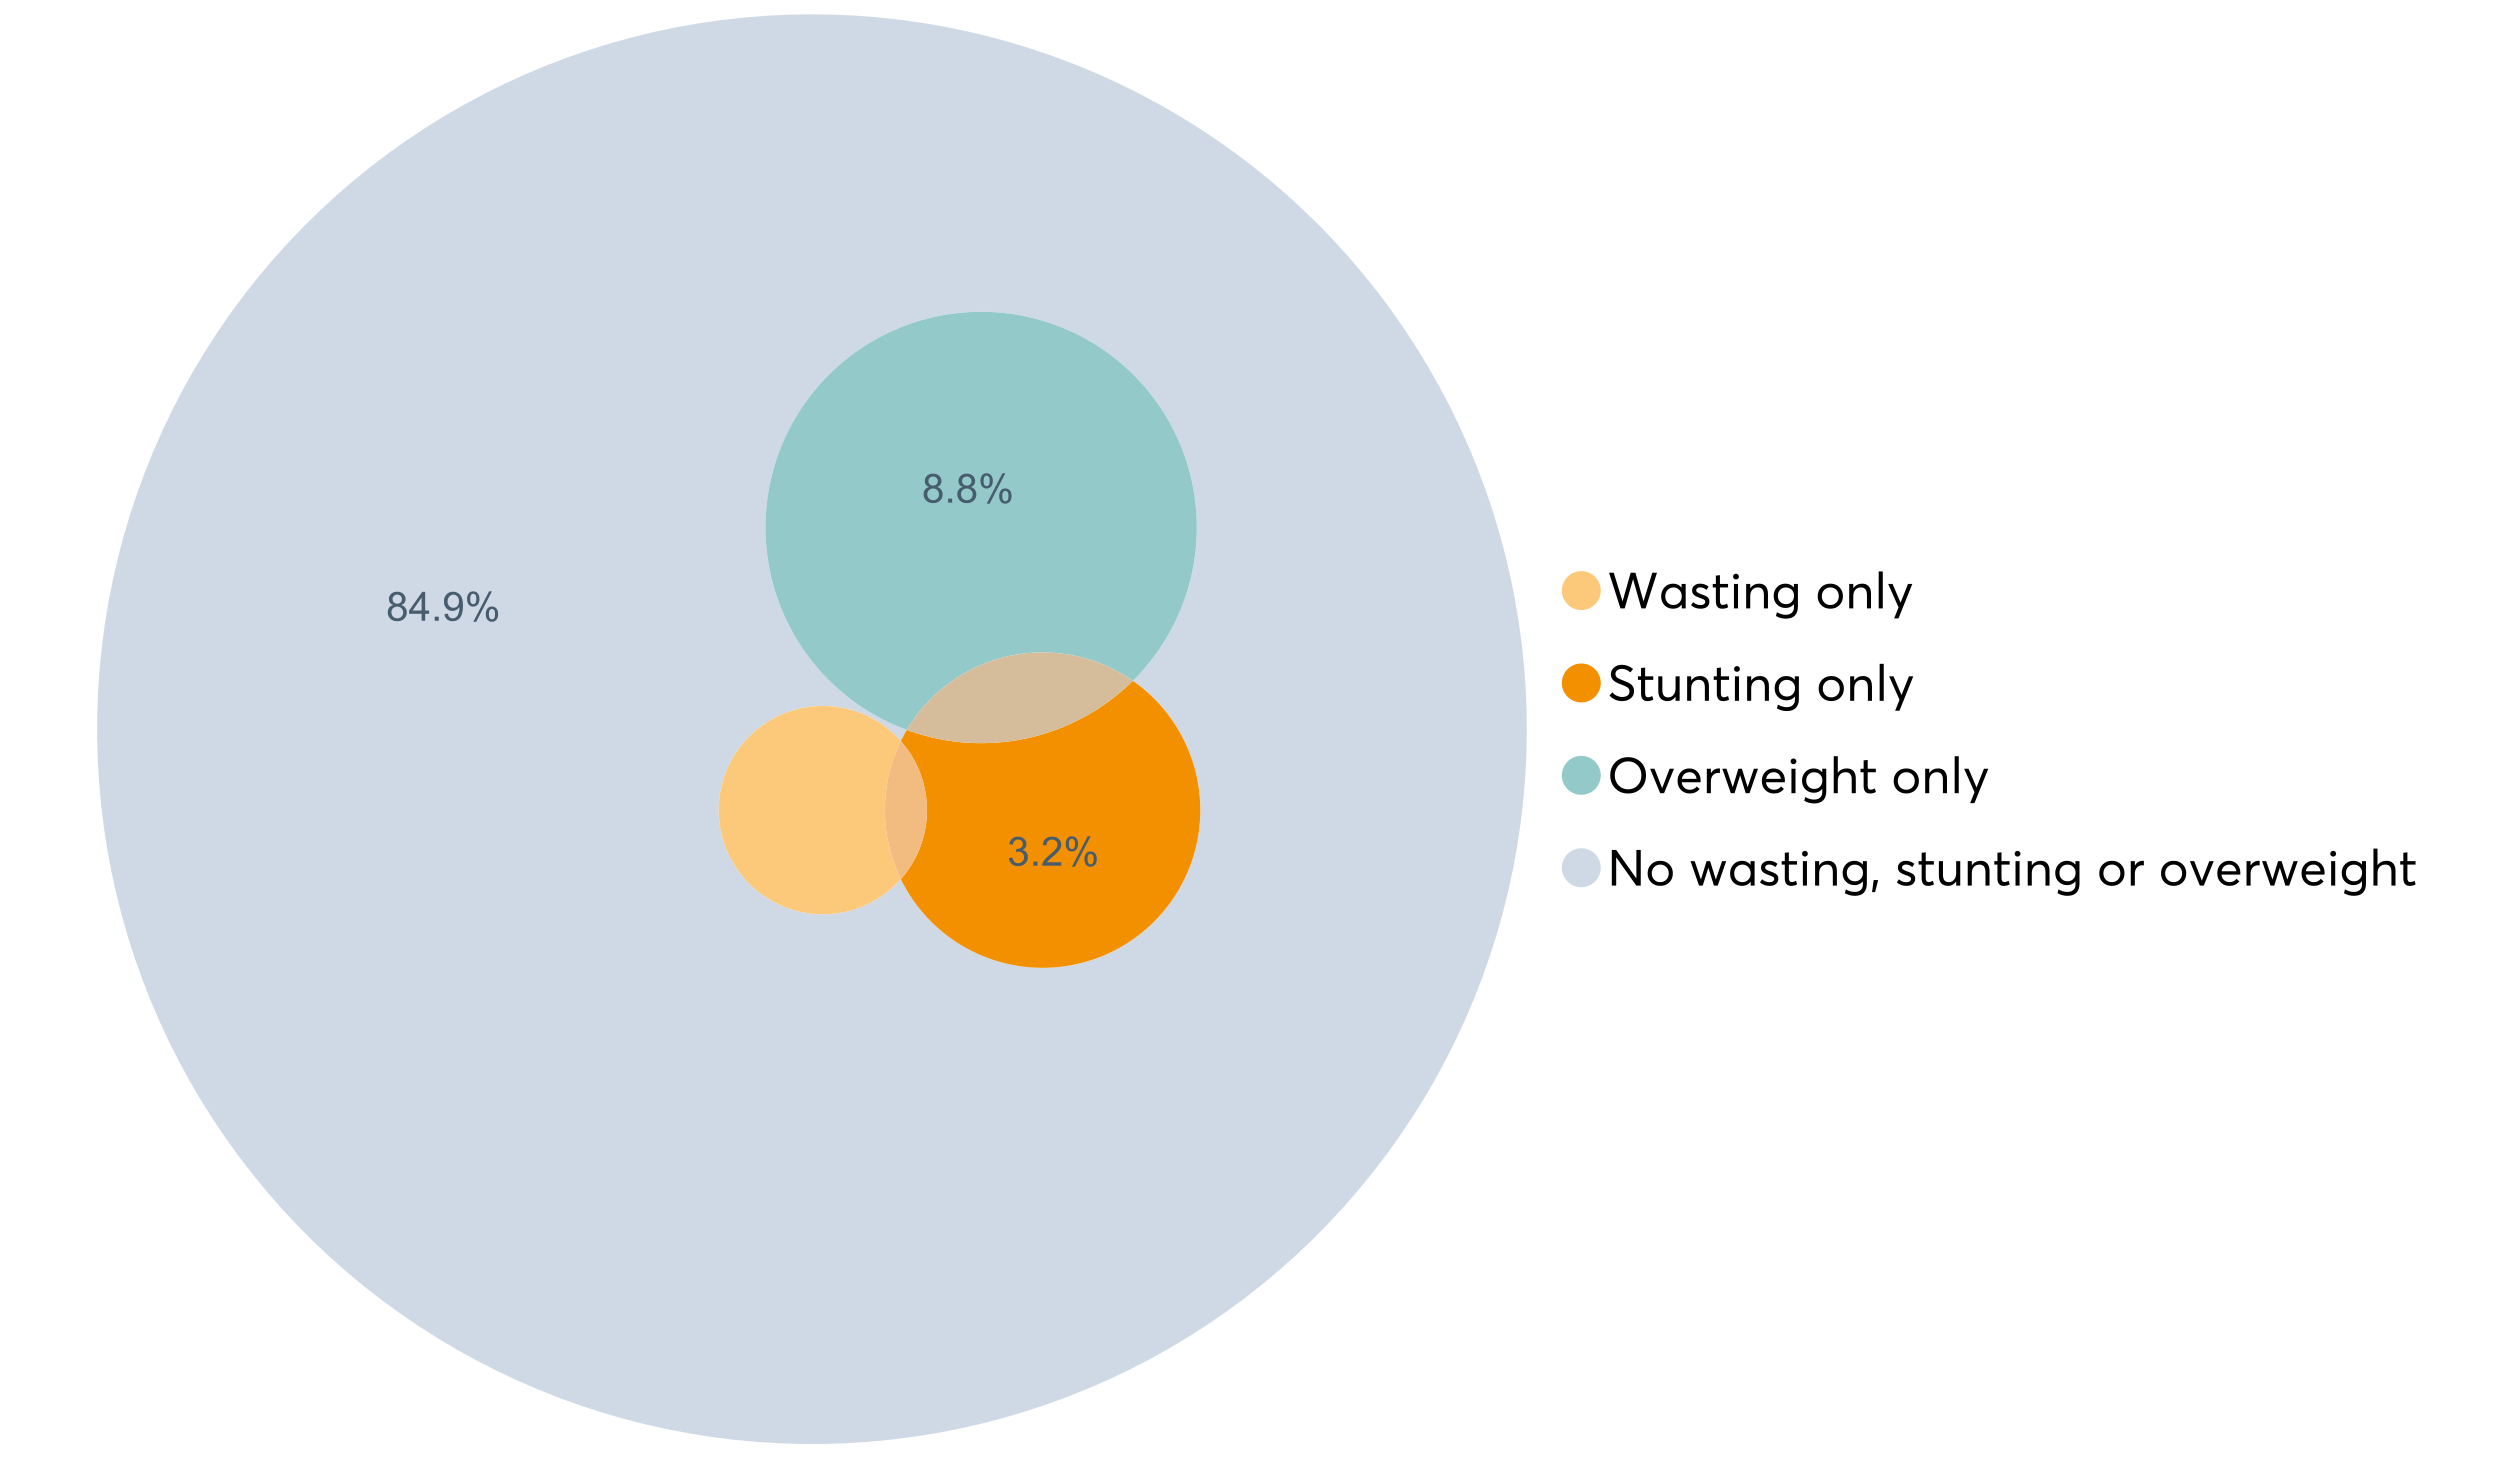 <?xml version="1.0" encoding="UTF-8"?>
<svg xmlns="http://www.w3.org/2000/svg" xmlns:xlink="http://www.w3.org/1999/xlink" width="1234.286pt" height="720pt" viewBox="0 0 1234.286 720" version="1.1">
<defs>
<g>
<symbol overflow="visible" id="glyph0-0">
<path style="stroke:none;" d="M 22.227 -17.613 L 24.531 -17.613 L 18.902 0 L 16.816 0 L 12.75 -14.438 L 12.727 -14.438 L 8.582 0 L 6.5 0 L 0.867 -17.613 L 3.176 -17.613 L 7.516 -3.547 L 7.566 -3.547 L 11.535 -17.613 L 13.891 -17.613 L 17.859 -3.496 L 17.887 -3.496 Z M 22.227 -17.613 "/>
</symbol>
<symbol overflow="visible" id="glyph0-1">
<path style="stroke:none;" d="M 11.285 -12.082 L 13.297 -12.082 L 13.297 0 L 11.359 0 L 11.359 -1.91 L 11.336 -1.91 C 10.309 -0.539 8.902 0.145 7.121 0.148 C 5.41 0.145 3.996 -0.414 2.875 -1.539 C 1.75 -2.66 1.188 -4.133 1.191 -5.953 C 1.188 -7.738 1.746 -9.23 2.863 -10.43 C 3.977 -11.629 5.387 -12.227 7.094 -12.23 C 8.812 -12.227 10.203 -11.574 11.262 -10.27 L 11.285 -10.27 Z M 7.293 -1.688 C 8.414 -1.688 9.371 -2.086 10.168 -2.891 C 10.957 -3.688 11.355 -4.711 11.359 -5.953 C 11.355 -7.191 10.973 -8.234 10.207 -9.09 C 9.438 -9.938 8.473 -10.363 7.316 -10.367 C 6.156 -10.363 5.184 -9.957 4.402 -9.141 C 3.613 -8.32 3.223 -7.258 3.227 -5.953 C 3.223 -4.711 3.598 -3.688 4.352 -2.891 C 5.102 -2.086 6.082 -1.688 7.293 -1.688 Z M 7.293 -1.688 "/>
</symbol>
<symbol overflow="visible" id="glyph0-2">
<path style="stroke:none;" d="M 5.605 0.148 C 3.734 0.145 2.156 -0.43 0.867 -1.586 L 1.91 -3.102 C 2.949 -2.137 4.18 -1.656 5.605 -1.66 C 6.297 -1.656 6.852 -1.816 7.266 -2.133 C 7.68 -2.445 7.887 -2.824 7.887 -3.273 C 7.887 -3.734 7.684 -4.086 7.277 -4.328 C 6.871 -4.566 6.164 -4.859 5.16 -5.211 C 5.09 -5.223 5.039 -5.238 5.012 -5.258 C 3.832 -5.668 2.938 -6.141 2.32 -6.672 C 1.699 -7.199 1.387 -7.969 1.391 -8.98 C 1.387 -9.902 1.762 -10.676 2.516 -11.297 C 3.266 -11.918 4.223 -12.227 5.383 -12.23 C 6.918 -12.227 8.297 -11.73 9.523 -10.742 L 8.484 -9.152 C 7.523 -9.98 6.457 -10.395 5.285 -10.395 C 4.801 -10.395 4.367 -10.262 3.992 -9.996 C 3.609 -9.73 3.422 -9.391 3.422 -8.98 C 3.422 -8.547 3.605 -8.199 3.98 -7.938 C 4.348 -7.668 4.926 -7.387 5.707 -7.094 C 5.836 -7.043 6.078 -6.953 6.434 -6.82 C 6.789 -6.688 7.023 -6.594 7.141 -6.547 C 7.254 -6.492 7.453 -6.406 7.738 -6.285 C 8.016 -6.16 8.207 -6.07 8.309 -6.016 C 8.406 -5.957 8.559 -5.863 8.766 -5.73 C 8.973 -5.598 9.113 -5.48 9.188 -5.383 C 9.262 -5.281 9.359 -5.148 9.488 -4.984 C 9.609 -4.816 9.699 -4.656 9.75 -4.5 C 9.797 -4.344 9.836 -4.16 9.871 -3.953 C 9.902 -3.746 9.918 -3.527 9.922 -3.301 C 9.918 -2.305 9.547 -1.484 8.805 -0.832 C 8.059 -0.18 6.992 0.145 5.605 0.148 Z M 5.605 0.148 "/>
</symbol>
<symbol overflow="visible" id="glyph0-3">
<path style="stroke:none;" d="M 5.332 0.148 C 3.23 0.145 2.18 -1.102 2.184 -3.598 L 2.184 -10.344 L 0.645 -10.344 L 0.645 -12.082 L 2.184 -12.082 L 2.184 -16.199 L 4.191 -16.422 L 4.191 -12.082 L 8.211 -12.082 L 8.211 -10.344 L 4.191 -10.344 L 4.191 -3.895 C 4.188 -3.148 4.301 -2.602 4.527 -2.258 C 4.75 -1.906 5.133 -1.734 5.68 -1.738 C 6.305 -1.734 6.984 -1.941 7.715 -2.355 L 8.262 -0.594 C 7.367 -0.098 6.391 0.145 5.332 0.148 Z M 5.332 0.148 "/>
</symbol>
<symbol overflow="visible" id="glyph0-4">
<path style="stroke:none;" d="M 3.102 -14.312 C 2.684 -14.309 2.34 -14.445 2.07 -14.723 C 1.793 -14.992 1.656 -15.328 1.66 -15.727 C 1.656 -16.121 1.793 -16.453 2.07 -16.73 C 2.34 -17 2.684 -17.137 3.102 -17.141 C 3.492 -17.137 3.832 -16.996 4.117 -16.719 C 4.395 -16.434 4.535 -16.105 4.539 -15.727 C 4.535 -15.328 4.395 -14.992 4.117 -14.723 C 3.832 -14.445 3.492 -14.309 3.102 -14.312 Z M 2.082 0 L 2.082 -12.082 L 4.094 -12.082 L 4.094 0 Z M 2.082 0 "/>
</symbol>
<symbol overflow="visible" id="glyph0-5">
<path style="stroke:none;" d="M 8.336 -12.23 C 9.672 -12.227 10.73 -11.801 11.508 -10.953 C 12.285 -10.098 12.672 -8.836 12.676 -7.168 L 12.676 0 L 10.668 0 L 10.668 -6.598 C 10.664 -9.109 9.68 -10.363 7.715 -10.367 C 6.555 -10.363 5.633 -9.98 4.945 -9.215 C 4.258 -8.445 3.914 -7.383 3.918 -6.027 L 3.918 0 L 1.91 0 L 1.91 -12.082 L 3.918 -12.082 L 3.918 -9.973 L 3.945 -9.973 C 5 -11.477 6.465 -12.227 8.336 -12.23 Z M 8.336 -12.23 "/>
</symbol>
<symbol overflow="visible" id="glyph0-6">
<path style="stroke:none;" d="M 11.09 -12.082 L 13.074 -12.082 L 13.074 -0.918 C 13.07 0.934 12.586 2.391 11.621 3.457 C 10.652 4.523 9.16 5.055 7.145 5.059 C 5.32 5.055 3.684 4.617 2.234 3.746 L 2.703 1.887 C 4.203 2.727 5.652 3.145 7.043 3.148 C 8.348 3.145 9.352 2.812 10.059 2.145 C 10.758 1.473 11.109 0.625 11.113 -0.398 L 11.113 -2.082 L 11.062 -2.082 C 10.055 -0.84 8.688 -0.223 6.969 -0.223 C 5.312 -0.223 3.926 -0.773 2.801 -1.883 C 1.676 -2.988 1.113 -4.43 1.117 -6.203 C 1.113 -7.918 1.664 -9.352 2.766 -10.504 C 3.863 -11.652 5.23 -12.227 6.871 -12.23 C 8.57 -12.227 9.961 -11.617 11.039 -10.395 L 11.09 -10.395 Z M 7.121 -2.109 C 8.324 -2.109 9.301 -2.5 10.047 -3.285 C 10.789 -4.07 11.16 -5.074 11.164 -6.301 C 11.16 -7.488 10.777 -8.461 10.008 -9.215 C 9.238 -9.965 8.273 -10.34 7.121 -10.344 C 5.973 -10.34 5.031 -9.957 4.289 -9.188 C 3.547 -8.418 3.176 -7.445 3.176 -6.277 C 3.176 -5.016 3.555 -4.008 4.316 -3.25 C 5.074 -2.488 6.008 -2.109 7.121 -2.109 Z M 7.121 -2.109 "/>
</symbol>
<symbol overflow="visible" id="glyph0-7">
<path style="stroke:none;" d=""/>
</symbol>
<symbol overflow="visible" id="glyph0-8">
<path style="stroke:none;" d="M 7.418 0.148 C 5.562 0.145 4.055 -0.438 2.898 -1.613 C 1.738 -2.785 1.16 -4.258 1.164 -6.027 C 1.16 -7.797 1.738 -9.273 2.898 -10.457 C 4.055 -11.637 5.562 -12.227 7.418 -12.23 C 9.203 -12.227 10.68 -11.648 11.855 -10.492 C 13.027 -9.332 13.617 -7.844 13.617 -6.027 C 13.617 -4.207 13.027 -2.723 11.855 -1.574 C 10.68 -0.426 9.203 0.145 7.418 0.148 Z M 7.418 -1.688 C 8.59 -1.688 9.578 -2.094 10.383 -2.914 C 11.184 -3.727 11.582 -4.766 11.586 -6.027 C 11.582 -7.297 11.188 -8.34 10.395 -9.152 C 9.598 -9.961 8.605 -10.363 7.418 -10.367 C 6.176 -10.363 5.16 -9.945 4.375 -9.113 C 3.59 -8.277 3.199 -7.25 3.199 -6.027 C 3.199 -4.801 3.59 -3.77 4.375 -2.938 C 5.16 -2.102 6.176 -1.688 7.418 -1.688 Z M 7.418 -1.688 "/>
</symbol>
<symbol overflow="visible" id="glyph0-9">
<path style="stroke:none;" d="M 2.082 0 L 2.082 -18.258 L 4.094 -18.258 L 4.094 0 Z M 2.082 0 "/>
</symbol>
<symbol overflow="visible" id="glyph0-10">
<path style="stroke:none;" d="M 10.344 -12.082 L 12.477 -12.082 L 5.656 4.91 L 3.523 4.91 L 5.68 -0.496 L 0.57 -12.082 L 2.73 -12.082 L 6.648 -2.879 L 6.699 -2.879 Z M 10.344 -12.082 "/>
</symbol>
<symbol overflow="visible" id="glyph0-11">
<path style="stroke:none;" d="M 7.344 0.148 C 4.875 0.145 2.793 -0.762 1.09 -2.578 L 2.48 -4.219 C 3.09 -3.453 3.836 -2.871 4.711 -2.48 C 5.586 -2.082 6.469 -1.887 7.367 -1.887 C 8.453 -1.887 9.328 -2.125 9.984 -2.605 C 10.637 -3.082 10.961 -3.742 10.965 -4.59 C 10.961 -5.051 10.883 -5.449 10.727 -5.781 C 10.566 -6.109 10.297 -6.402 9.922 -6.66 C 9.539 -6.914 9.172 -7.121 8.816 -7.277 C 8.461 -7.434 7.953 -7.637 7.293 -7.887 C 7.176 -7.934 7.086 -7.965 7.02 -7.988 C 6.371 -8.215 5.844 -8.418 5.441 -8.594 C 5.035 -8.766 4.574 -9.008 4.055 -9.324 C 3.531 -9.637 3.125 -9.957 2.84 -10.281 C 2.547 -10.602 2.293 -11.008 2.082 -11.496 C 1.863 -11.984 1.758 -12.523 1.762 -13.121 C 1.758 -14.426 2.277 -15.527 3.324 -16.422 C 4.363 -17.312 5.637 -17.766 7.145 -17.785 C 9.125 -17.781 10.988 -17.098 12.727 -15.727 L 11.41 -14.039 C 10.035 -15.195 8.613 -15.773 7.145 -15.777 C 6.281 -15.773 5.547 -15.547 4.938 -15.094 C 4.324 -14.637 4.02 -14.012 4.02 -13.223 C 4.02 -12.891 4.082 -12.59 4.215 -12.316 C 4.344 -12.043 4.492 -11.816 4.66 -11.645 C 4.824 -11.469 5.117 -11.277 5.531 -11.062 C 5.945 -10.848 6.27 -10.684 6.512 -10.578 C 6.746 -10.469 7.164 -10.301 7.766 -10.07 C 9.578 -9.371 10.777 -8.824 11.359 -8.434 C 12.598 -7.586 13.219 -6.379 13.223 -4.812 C 13.219 -3.254 12.645 -2.039 11.496 -1.164 C 10.348 -0.289 8.961 0.145 7.344 0.148 Z M 7.344 0.148 "/>
</symbol>
<symbol overflow="visible" id="glyph0-12">
<path style="stroke:none;" d="M 10.195 -12.082 L 12.203 -12.082 L 12.203 0 L 10.195 0 L 10.195 -2.008 L 10.172 -2.008 C 9.16 -0.57 7.836 0.145 6.203 0.148 C 4.762 0.145 3.645 -0.27 2.852 -1.102 C 2.055 -1.938 1.656 -3.199 1.66 -4.887 L 1.66 -12.082 L 3.672 -12.082 L 3.672 -5.457 C 3.668 -4.113 3.91 -3.152 4.402 -2.566 C 4.887 -1.98 5.629 -1.688 6.621 -1.688 C 7.613 -1.688 8.457 -2.094 9.152 -2.914 C 9.848 -3.727 10.195 -4.832 10.195 -6.227 Z M 10.195 -12.082 "/>
</symbol>
<symbol overflow="visible" id="glyph0-13">
<path style="stroke:none;" d="M 10.32 0.148 C 7.703 0.145 5.574 -0.699 3.93 -2.395 C 2.285 -4.086 1.465 -6.223 1.465 -8.805 C 1.465 -11.383 2.285 -13.523 3.93 -15.23 C 5.574 -16.93 7.703 -17.781 10.32 -17.785 C 12.828 -17.781 14.922 -16.953 16.594 -15.293 C 18.266 -13.629 19.102 -11.465 19.102 -8.805 C 19.102 -6.156 18.266 -4.004 16.594 -2.344 C 14.922 -0.684 12.828 0.145 10.32 0.148 Z M 10.32 -1.91 C 12.168 -1.91 13.719 -2.559 14.969 -3.855 C 16.215 -5.152 16.84 -6.801 16.844 -8.805 C 16.84 -10.82 16.215 -12.477 14.969 -13.777 C 13.719 -15.074 12.168 -15.727 10.32 -15.727 C 8.383 -15.727 6.797 -15.059 5.555 -13.73 C 4.312 -12.395 3.691 -10.754 3.695 -8.805 C 3.691 -6.852 4.312 -5.215 5.555 -3.895 C 6.797 -2.57 8.383 -1.91 10.32 -1.91 Z M 10.32 -1.91 "/>
</symbol>
<symbol overflow="visible" id="glyph0-14">
<path style="stroke:none;" d="M 10.195 -12.082 L 12.379 -12.082 L 7.465 0 L 5.531 0 L 0.594 -12.082 L 2.754 -12.082 L 6.473 -2.555 L 6.547 -2.555 Z M 10.195 -12.082 "/>
</symbol>
<symbol overflow="visible" id="glyph0-15">
<path style="stroke:none;" d="M 12.551 -6.227 C 12.551 -6.09 12.543 -5.918 12.527 -5.707 L 12.504 -5.406 L 3.199 -5.406 C 3.332 -4.281 3.766 -3.379 4.5 -2.703 C 5.234 -2.023 6.148 -1.688 7.242 -1.688 C 8.648 -1.688 9.781 -2.23 10.641 -3.324 L 12.055 -2.109 C 10.875 -0.605 9.246 0.145 7.168 0.148 C 5.426 0.145 3.992 -0.426 2.863 -1.574 C 1.727 -2.723 1.16 -4.207 1.164 -6.027 C 1.16 -7.828 1.711 -9.312 2.812 -10.48 C 3.914 -11.645 5.289 -12.227 6.945 -12.23 C 8.609 -12.227 9.961 -11.664 11 -10.543 C 12.031 -9.414 12.551 -7.977 12.551 -6.227 Z M 9.402 -9.477 C 8.789 -10.066 8.004 -10.363 7.043 -10.367 C 6.082 -10.363 5.258 -10.07 4.574 -9.488 C 3.887 -8.898 3.453 -8.094 3.273 -7.07 L 10.566 -7.07 C 10.398 -8.074 10.012 -8.875 9.402 -9.477 Z M 9.402 -9.477 "/>
</symbol>
<symbol overflow="visible" id="glyph0-16">
<path style="stroke:none;" d="M 7.887 -12.23 C 8.137 -12.227 8.301 -12.219 8.383 -12.203 L 8.383 -9.973 C 8.02 -10.004 7.754 -10.02 7.59 -10.02 C 6.461 -10.02 5.57 -9.629 4.91 -8.855 C 4.246 -8.074 3.914 -7.066 3.918 -5.828 L 3.918 0 L 1.91 0 L 1.91 -12.082 L 3.918 -12.082 L 3.918 -9.945 L 3.945 -9.945 C 4.883 -11.465 6.199 -12.227 7.887 -12.23 Z M 7.887 -12.23 "/>
</symbol>
<symbol overflow="visible" id="glyph0-17">
<path style="stroke:none;" d="M 16.297 -12.082 L 18.332 -12.082 L 14.141 0 L 12.254 0 L 9.523 -8.805 L 9.5 -8.805 L 6.746 0 L 4.91 0 L 0.719 -12.082 L 2.754 -12.082 L 5.828 -3.051 L 5.879 -3.051 L 8.633 -12.082 L 10.367 -12.082 L 13.172 -3.051 L 13.223 -3.051 Z M 16.297 -12.082 "/>
</symbol>
<symbol overflow="visible" id="glyph0-18">
<path style="stroke:none;" d="M 8.41 -12.23 C 9.777 -12.227 10.852 -11.812 11.633 -10.988 C 12.406 -10.16 12.797 -8.914 12.801 -7.242 L 12.801 0 L 10.789 0 L 10.789 -6.672 C 10.785 -9.133 9.805 -10.363 7.84 -10.367 C 6.629 -10.363 5.672 -9.984 4.973 -9.227 C 4.266 -8.465 3.914 -7.414 3.918 -6.078 L 3.918 0 L 1.91 0 L 1.91 -18.258 L 3.918 -18.258 L 3.918 -10.098 L 3.969 -10.098 C 4.973 -11.516 6.453 -12.227 8.41 -12.23 Z M 8.41 -12.23 "/>
</symbol>
<symbol overflow="visible" id="glyph0-19">
<path style="stroke:none;" d="M 14.363 -17.613 L 16.52 -17.613 L 16.52 0 L 14.312 0 L 4.441 -13.891 L 4.391 -13.891 L 4.391 0 L 2.234 0 L 2.234 -17.613 L 4.367 -17.613 L 14.312 -3.57 L 14.363 -3.57 Z M 14.363 -17.613 "/>
</symbol>
<symbol overflow="visible" id="glyph0-20">
<path style="stroke:none;" d="M 0.793 3.227 L 1.586 -2.73 L 3.797 -2.73 L 2.281 3.227 Z M 0.793 3.227 "/>
</symbol>
<symbol overflow="visible" id="glyph1-0">
<path style="stroke:none;" d="M 3.523 -7.742 C 2.793 -8.004 2.254 -8.383 1.906 -8.879 C 1.555 -9.371 1.383 -9.965 1.383 -10.652 C 1.383 -11.691 1.754 -12.562 2.5 -13.273 C 3.246 -13.977 4.242 -14.332 5.484 -14.336 C 6.727 -14.332 7.727 -13.969 8.492 -13.25 C 9.25 -12.523 9.633 -11.645 9.633 -10.605 C 9.633 -9.941 9.457 -9.363 9.109 -8.875 C 8.762 -8.383 8.234 -8.004 7.527 -7.742 C 8.402 -7.453 9.07 -6.992 9.527 -6.359 C 9.984 -5.719 10.211 -4.961 10.215 -4.082 C 10.211 -2.859 9.781 -1.832 8.918 -1.004 C 8.055 -0.172 6.918 0.238 5.512 0.242 C 4.102 0.238 2.965 -0.176 2.102 -1.008 C 1.238 -1.84 0.809 -2.879 0.809 -4.129 C 0.809 -5.055 1.043 -5.832 1.512 -6.461 C 1.98 -7.086 2.648 -7.512 3.523 -7.742 Z M 3.176 -10.711 C 3.176 -10.035 3.391 -9.48 3.828 -9.055 C 4.258 -8.625 4.824 -8.414 5.523 -8.414 C 6.195 -8.414 6.746 -8.625 7.18 -9.051 C 7.609 -9.477 7.828 -9.996 7.828 -10.613 C 7.828 -11.254 7.605 -11.797 7.16 -12.234 C 6.715 -12.672 6.16 -12.891 5.504 -12.895 C 4.832 -12.891 4.277 -12.676 3.836 -12.25 C 3.395 -11.82 3.176 -11.309 3.176 -10.711 Z M 2.609 -4.121 C 2.605 -3.617 2.727 -3.133 2.965 -2.668 C 3.199 -2.199 3.551 -1.84 4.02 -1.582 C 4.488 -1.324 4.992 -1.195 5.531 -1.199 C 6.367 -1.195 7.059 -1.465 7.605 -2.004 C 8.148 -2.543 8.418 -3.227 8.422 -4.062 C 8.418 -4.902 8.137 -5.602 7.578 -6.156 C 7.016 -6.707 6.316 -6.984 5.473 -6.984 C 4.645 -6.984 3.961 -6.711 3.422 -6.164 C 2.879 -5.617 2.605 -4.934 2.609 -4.121 Z M 2.609 -4.121 "/>
</symbol>
<symbol overflow="visible" id="glyph1-1">
<path style="stroke:none;" d="M 6.445 0 L 6.445 -3.418 L 0.254 -3.418 L 0.254 -5.023 L 6.77 -14.277 L 8.199 -14.277 L 8.199 -5.023 L 10.129 -5.023 L 10.129 -3.418 L 8.199 -3.418 L 8.199 0 Z M 6.445 -5.023 L 6.445 -11.461 L 1.977 -5.023 Z M 6.445 -5.023 "/>
</symbol>
<symbol overflow="visible" id="glyph1-2">
<path style="stroke:none;" d="M 1.812 0 L 1.812 -1.996 L 3.809 -1.996 L 3.809 0 Z M 1.812 0 "/>
</symbol>
<symbol overflow="visible" id="glyph1-3">
<path style="stroke:none;" d="M 1.09 -3.301 L 2.777 -3.457 C 2.918 -2.664 3.188 -2.09 3.594 -1.734 C 3.992 -1.375 4.508 -1.195 5.141 -1.199 C 5.676 -1.195 6.148 -1.316 6.559 -1.566 C 6.961 -1.809 7.293 -2.141 7.555 -2.555 C 7.812 -2.969 8.031 -3.523 8.207 -4.227 C 8.383 -4.922 8.473 -5.637 8.473 -6.367 C 8.473 -6.441 8.469 -6.559 8.461 -6.719 C 8.109 -6.16 7.629 -5.707 7.027 -5.359 C 6.418 -5.012 5.762 -4.84 5.055 -4.84 C 3.871 -4.84 2.871 -5.266 2.055 -6.125 C 1.234 -6.977 0.824 -8.109 0.828 -9.516 C 0.824 -10.961 1.254 -12.125 2.109 -13.012 C 2.961 -13.891 4.027 -14.332 5.316 -14.336 C 6.242 -14.332 7.094 -14.082 7.863 -13.586 C 8.633 -13.082 9.215 -12.367 9.617 -11.445 C 10.012 -10.516 10.211 -9.18 10.215 -7.43 C 10.211 -5.605 10.016 -4.152 9.621 -3.07 C 9.223 -1.988 8.633 -1.164 7.852 -0.602 C 7.07 -0.039 6.152 0.238 5.102 0.242 C 3.984 0.238 3.074 -0.066 2.367 -0.688 C 1.656 -1.305 1.23 -2.176 1.09 -3.301 Z M 8.27 -9.602 C 8.266 -10.605 8 -11.402 7.465 -11.996 C 6.926 -12.582 6.281 -12.879 5.531 -12.883 C 4.75 -12.879 4.07 -12.562 3.496 -11.93 C 2.914 -11.293 2.625 -10.469 2.629 -9.457 C 2.625 -8.547 2.898 -7.805 3.449 -7.238 C 3.996 -6.668 4.676 -6.387 5.484 -6.387 C 6.293 -6.387 6.957 -6.668 7.484 -7.238 C 8.004 -7.805 8.266 -8.594 8.27 -9.602 Z M 8.27 -9.602 "/>
</symbol>
<symbol overflow="visible" id="glyph1-4">
<path style="stroke:none;" d="M 1.16 -10.848 C 1.16 -11.863 1.414 -12.73 1.93 -13.449 C 2.438 -14.16 3.184 -14.52 4.16 -14.52 C 5.055 -14.52 5.793 -14.199 6.383 -13.559 C 6.969 -12.918 7.266 -11.977 7.266 -10.742 C 7.266 -9.531 6.969 -8.602 6.375 -7.949 C 5.781 -7.297 5.047 -6.973 4.18 -6.973 C 3.312 -6.973 2.594 -7.293 2.02 -7.938 C 1.445 -8.578 1.16 -9.547 1.16 -10.848 Z M 4.207 -13.312 C 3.77 -13.312 3.406 -13.121 3.121 -12.746 C 2.828 -12.367 2.684 -11.676 2.688 -10.672 C 2.684 -9.754 2.828 -9.109 3.125 -8.738 C 3.414 -8.363 3.777 -8.18 4.207 -8.18 C 4.648 -8.18 5.012 -8.367 5.301 -8.742 C 5.586 -9.117 5.73 -9.805 5.734 -10.809 C 5.73 -11.727 5.586 -12.375 5.297 -12.75 C 5.004 -13.125 4.641 -13.312 4.207 -13.312 Z M 4.215 0.527 L 12.027 -14.52 L 13.449 -14.52 L 5.668 0.527 Z M 10.391 -3.352 C 10.387 -4.375 10.645 -5.242 11.16 -5.953 C 11.672 -6.664 12.418 -7.02 13.398 -7.02 C 14.293 -7.02 15.035 -6.699 15.625 -6.059 C 16.211 -5.418 16.504 -4.477 16.508 -3.242 C 16.504 -2.031 16.207 -1.102 15.613 -0.449 C 15.016 0.203 14.281 0.527 13.41 0.527 C 12.543 0.527 11.824 0.207 11.25 -0.441 C 10.676 -1.082 10.387 -2.055 10.391 -3.352 Z M 13.449 -5.812 C 13.004 -5.812 12.641 -5.621 12.352 -5.246 C 12.062 -4.867 11.918 -4.18 11.918 -3.176 C 11.918 -2.266 12.062 -1.621 12.355 -1.246 C 12.648 -0.867 13.008 -0.68 13.438 -0.684 C 13.883 -0.68 14.254 -0.867 14.543 -1.246 C 14.832 -1.621 14.977 -2.309 14.977 -3.312 C 14.977 -4.23 14.828 -4.879 14.539 -5.254 C 14.242 -5.625 13.879 -5.812 13.449 -5.812 Z M 13.449 -5.812 "/>
</symbol>
<symbol overflow="visible" id="glyph1-5">
<path style="stroke:none;" d="M 0.836 -3.77 L 2.59 -4.004 C 2.789 -3.004 3.129 -2.289 3.617 -1.855 C 4.098 -1.414 4.688 -1.195 5.387 -1.199 C 6.207 -1.195 6.902 -1.48 7.473 -2.055 C 8.039 -2.621 8.324 -3.328 8.328 -4.18 C 8.324 -4.98 8.062 -5.645 7.539 -6.168 C 7.012 -6.688 6.344 -6.949 5.531 -6.953 C 5.199 -6.949 4.785 -6.883 4.293 -6.758 L 4.488 -8.297 C 4.605 -8.281 4.699 -8.273 4.773 -8.277 C 5.516 -8.273 6.188 -8.469 6.785 -8.859 C 7.383 -9.25 7.68 -9.852 7.684 -10.664 C 7.68 -11.305 7.465 -11.836 7.031 -12.262 C 6.594 -12.68 6.031 -12.891 5.348 -12.895 C 4.664 -12.891 4.094 -12.676 3.641 -12.25 C 3.184 -11.82 2.895 -11.18 2.766 -10.324 L 1.012 -10.633 C 1.227 -11.809 1.715 -12.719 2.473 -13.367 C 3.23 -14.008 4.176 -14.332 5.309 -14.336 C 6.086 -14.332 6.801 -14.164 7.457 -13.832 C 8.109 -13.496 8.609 -13.039 8.961 -12.465 C 9.305 -11.883 9.48 -11.27 9.484 -10.625 C 9.48 -10.004 9.316 -9.441 8.988 -8.938 C 8.656 -8.43 8.164 -8.027 7.52 -7.73 C 8.359 -7.535 9.016 -7.133 9.484 -6.52 C 9.949 -5.906 10.184 -5.137 10.188 -4.215 C 10.184 -2.965 9.73 -1.91 8.824 -1.047 C 7.914 -0.18 6.762 0.25 5.375 0.254 C 4.117 0.25 3.078 -0.121 2.254 -0.867 C 1.422 -1.613 0.949 -2.578 0.836 -3.77 Z M 0.836 -3.77 "/>
</symbol>
<symbol overflow="visible" id="glyph1-6">
<path style="stroke:none;" d="M 10.039 -1.684 L 10.039 0 L 0.605 0 C 0.59 -0.422 0.66 -0.828 0.809 -1.219 C 1.047 -1.859 1.43 -2.488 1.961 -3.113 C 2.488 -3.734 3.254 -4.457 4.254 -5.277 C 5.805 -6.547 6.852 -7.555 7.398 -8.301 C 7.941 -9.043 8.215 -9.746 8.219 -10.41 C 8.215 -11.102 7.965 -11.688 7.473 -12.168 C 6.973 -12.641 6.328 -12.879 5.531 -12.883 C 4.688 -12.879 4.012 -12.625 3.504 -12.121 C 2.996 -11.613 2.738 -10.914 2.738 -10.02 L 0.934 -10.207 C 1.055 -11.551 1.52 -12.574 2.328 -13.277 C 3.129 -13.98 4.211 -14.332 5.57 -14.336 C 6.938 -14.332 8.02 -13.953 8.82 -13.195 C 9.617 -12.434 10.02 -11.492 10.02 -10.371 C 10.02 -9.801 9.902 -9.238 9.668 -8.688 C 9.434 -8.133 9.047 -7.551 8.508 -6.941 C 7.965 -6.328 7.062 -5.492 5.805 -4.43 C 4.75 -3.547 4.074 -2.945 3.777 -2.633 C 3.477 -2.312 3.23 -1.996 3.039 -1.684 Z M 10.039 -1.684 "/>
</symbol>
</g>
</defs>
<g id="surface7475">
<path style=" stroke:none;fill-rule:nonzero;fill:rgb(98.824%,78.824%,47.843%);fill-opacity:1;" d="M 790.324 291.582 C 790.324 296.891 786.02 301.195 780.711 301.195 C 775.398 301.195 771.094 296.891 771.094 291.582 C 771.094 286.273 775.398 281.969 780.711 281.969 C 786.02 281.969 790.324 286.273 790.324 291.582 "/>
<g style="fill:rgb(0%,0%,0%);fill-opacity:1;">
  <use xlink:href="#glyph0-0" x="793.543" y="300.387"/>
  <use xlink:href="#glyph0-1" x="818.944" y="300.387"/>
  <use xlink:href="#glyph0-2" x="834.026" y="300.387"/>
  <use xlink:href="#glyph0-3" x="844.965" y="300.387"/>
  <use xlink:href="#glyph0-4" x="853.994" y="300.387"/>
  <use xlink:href="#glyph0-5" x="860.195" y="300.387"/>
  <use xlink:href="#glyph0-6" x="874.583" y="300.387"/>
  <use xlink:href="#glyph0-7" x="889.441" y="300.387"/>
  <use xlink:href="#glyph0-8" x="896.263" y="300.387"/>
  <use xlink:href="#glyph0-5" x="911.072" y="300.387"/>
  <use xlink:href="#glyph0-9" x="925.459" y="300.387"/>
  <use xlink:href="#glyph0-10" x="931.66" y="300.387"/>
</g>
<path style=" stroke:none;fill-rule:nonzero;fill:rgb(95.294%,56.471%,0%);fill-opacity:1;" d="M 790.324 337.195 C 790.324 342.504 786.02 346.809 780.711 346.809 C 775.398 346.809 771.094 342.504 771.094 337.195 C 771.094 331.883 775.398 327.578 780.711 327.578 C 786.02 327.578 790.324 331.883 790.324 337.195 "/>
<g style="fill:rgb(0%,0%,0%);fill-opacity:1;">
  <use xlink:href="#glyph0-11" x="793.543" y="346"/>
  <use xlink:href="#glyph0-3" x="808.029" y="346"/>
  <use xlink:href="#glyph0-12" x="817.059" y="346"/>
  <use xlink:href="#glyph0-5" x="831.049" y="346"/>
  <use xlink:href="#glyph0-3" x="845.436" y="346"/>
  <use xlink:href="#glyph0-4" x="854.465" y="346"/>
  <use xlink:href="#glyph0-5" x="860.667" y="346"/>
  <use xlink:href="#glyph0-6" x="875.054" y="346"/>
  <use xlink:href="#glyph0-7" x="889.913" y="346"/>
  <use xlink:href="#glyph0-8" x="896.734" y="346"/>
  <use xlink:href="#glyph0-5" x="911.543" y="346"/>
  <use xlink:href="#glyph0-9" x="925.93" y="346"/>
  <use xlink:href="#glyph0-10" x="932.132" y="346"/>
</g>
<path style=" stroke:none;fill-rule:nonzero;fill:rgb(57.647%,79.216%,78.824%);fill-opacity:1;" d="M 790.324 382.805 C 790.324 388.117 786.02 392.422 780.711 392.422 C 775.398 392.422 771.094 388.117 771.094 382.805 C 771.094 377.496 775.398 373.191 780.711 373.191 C 786.02 373.191 790.324 377.496 790.324 382.805 "/>
<g style="fill:rgb(0%,0%,0%);fill-opacity:1;">
  <use xlink:href="#glyph0-13" x="793.543" y="391.613"/>
  <use xlink:href="#glyph0-14" x="814.107" y="391.613"/>
  <use xlink:href="#glyph0-15" x="827.08" y="391.613"/>
  <use xlink:href="#glyph0-16" x="840.773" y="391.613"/>
  <use xlink:href="#glyph0-17" x="849.628" y="391.613"/>
  <use xlink:href="#glyph0-15" x="868.679" y="391.613"/>
  <use xlink:href="#glyph0-4" x="882.372" y="391.613"/>
  <use xlink:href="#glyph0-6" x="888.573" y="391.613"/>
  <use xlink:href="#glyph0-18" x="903.432" y="391.613"/>
  <use xlink:href="#glyph0-3" x="917.918" y="391.613"/>
  <use xlink:href="#glyph0-7" x="926.947" y="391.613"/>
  <use xlink:href="#glyph0-8" x="933.769" y="391.613"/>
  <use xlink:href="#glyph0-5" x="948.578" y="391.613"/>
  <use xlink:href="#glyph0-9" x="962.965" y="391.613"/>
  <use xlink:href="#glyph0-10" x="969.166" y="391.613"/>
</g>
<path style=" stroke:none;fill-rule:nonzero;fill:rgb(81.176%,85.098%,89.804%);fill-opacity:1;" d="M 790.324 428.418 C 790.324 433.727 786.02 438.031 780.711 438.031 C 775.398 438.031 771.094 433.727 771.094 428.418 C 771.094 423.109 775.398 418.805 780.711 418.805 C 786.02 418.805 790.324 423.109 790.324 428.418 "/>
<g style="fill:rgb(0%,0%,0%);fill-opacity:1;">
  <use xlink:href="#glyph0-19" x="793.543" y="437.223"/>
  <use xlink:href="#glyph0-8" x="812.296" y="437.223"/>
  <use xlink:href="#glyph0-7" x="827.105" y="437.223"/>
  <use xlink:href="#glyph0-17" x="833.926" y="437.223"/>
  <use xlink:href="#glyph0-1" x="852.977" y="437.223"/>
  <use xlink:href="#glyph0-2" x="868.059" y="437.223"/>
  <use xlink:href="#glyph0-3" x="878.998" y="437.223"/>
  <use xlink:href="#glyph0-4" x="888.027" y="437.223"/>
  <use xlink:href="#glyph0-5" x="894.229" y="437.223"/>
  <use xlink:href="#glyph0-6" x="908.616" y="437.223"/>
  <use xlink:href="#glyph0-20" x="923.474" y="437.223"/>
  <use xlink:href="#glyph0-7" x="928.808" y="437.223"/>
  <use xlink:href="#glyph0-2" x="935.629" y="437.223"/>
  <use xlink:href="#glyph0-3" x="946.568" y="437.223"/>
  <use xlink:href="#glyph0-12" x="955.598" y="437.223"/>
  <use xlink:href="#glyph0-5" x="969.588" y="437.223"/>
  <use xlink:href="#glyph0-3" x="983.975" y="437.223"/>
  <use xlink:href="#glyph0-4" x="993.004" y="437.223"/>
  <use xlink:href="#glyph0-5" x="999.206" y="437.223"/>
  <use xlink:href="#glyph0-6" x="1013.593" y="437.223"/>
  <use xlink:href="#glyph0-7" x="1028.452" y="437.223"/>
  <use xlink:href="#glyph0-8" x="1035.273" y="437.223"/>
  <use xlink:href="#glyph0-16" x="1050.082" y="437.223"/>
  <use xlink:href="#glyph0-7" x="1058.938" y="437.223"/>
  <use xlink:href="#glyph0-8" x="1065.759" y="437.223"/>
  <use xlink:href="#glyph0-14" x="1080.568" y="437.223"/>
  <use xlink:href="#glyph0-15" x="1093.541" y="437.223"/>
  <use xlink:href="#glyph0-16" x="1107.234" y="437.223"/>
  <use xlink:href="#glyph0-17" x="1116.09" y="437.223"/>
  <use xlink:href="#glyph0-15" x="1135.14" y="437.223"/>
  <use xlink:href="#glyph0-4" x="1148.833" y="437.223"/>
  <use xlink:href="#glyph0-6" x="1155.034" y="437.223"/>
  <use xlink:href="#glyph0-18" x="1169.893" y="437.223"/>
  <use xlink:href="#glyph0-3" x="1184.379" y="437.223"/>
</g>
<path style=" stroke:none;fill-rule:nonzero;fill:rgb(81.176%,85.098%,89.804%);fill-opacity:1;" d="M 407.305 712.883 L 418.441 712.504 L 429.559 711.773 L 440.648 710.691 L 451.703 709.262 L 462.703 707.484 L 473.641 705.359 L 484.508 702.891 L 495.289 700.078 L 505.977 696.93 L 516.562 693.441 L 527.031 689.625 L 537.375 685.477 L 547.582 681.008 L 557.641 676.215 L 567.547 671.109 L 577.285 665.691 L 586.848 659.973 L 596.223 653.949 L 605.406 647.637 L 614.383 641.039 L 623.148 634.156 L 631.691 627.004 L 640.008 619.586 L 648.082 611.906 L 655.91 603.977 L 663.488 595.805 L 670.801 587.395 L 677.844 578.762 L 684.613 569.91 L 691.098 560.848 L 697.293 551.586 L 703.191 542.133 L 708.793 532.5 L 714.086 522.691 L 719.062 512.723 L 723.727 502.602 L 728.066 492.34 L 732.082 481.945 L 735.766 471.43 L 739.117 460.801 L 742.133 450.074 L 744.805 439.254 L 747.137 428.359 L 749.121 417.395 L 750.758 406.371 L 752.047 395.301 L 752.988 384.199 L 753.574 373.07 L 753.812 361.93 L 753.699 350.789 L 753.23 339.656 L 752.414 328.543 L 751.246 317.461 L 749.727 306.422 L 747.863 295.434 L 745.652 284.512 L 743.098 273.668 L 740.199 262.906 L 736.965 252.242 L 733.395 241.688 L 729.496 231.246 L 725.266 220.938 L 720.715 210.766 L 715.844 200.746 L 710.66 190.879 L 705.168 181.184 L 699.371 171.668 L 693.277 162.34 L 686.891 153.207 L 680.219 144.281 L 673.27 135.57 L 666.051 127.082 L 658.566 118.828 L 650.824 110.812 L 642.832 103.047 L 634.602 95.535 L 626.137 88.289 L 617.445 81.316 L 608.539 74.617 L 599.426 68.203 L 590.117 62.082 L 580.617 56.254 L 570.938 50.734 L 561.09 45.52 L 551.082 40.617 L 540.926 36.035 L 530.629 31.773 L 520.203 27.844 L 509.656 24.242 L 499.004 20.973 L 488.254 18.047 L 477.414 15.457 L 466.5 13.215 L 455.52 11.312 L 444.484 9.762 L 433.406 8.562 L 422.297 7.711 L 411.164 7.207 L 400.02 7.059 L 388.879 7.262 L 377.75 7.816 L 366.645 8.723 L 355.57 9.98 L 344.543 11.582 L 333.574 13.535 L 322.672 15.832 L 311.844 18.473 L 301.105 21.453 L 290.469 24.773 L 279.941 28.426 L 269.535 32.406 L 259.258 36.719 L 249.125 41.348 L 239.141 46.297 L 229.316 51.562 L 219.664 57.129 L 210.195 63 L 200.914 69.168 L 191.832 75.625 L 182.961 82.367 L 174.305 89.387 L 165.875 96.672 L 157.68 104.223 L 149.727 112.027 L 142.023 120.078 L 134.578 128.371 L 127.398 136.895 L 120.492 145.637 L 113.863 154.598 L 107.523 163.758 L 101.473 173.117 L 95.723 182.664 L 90.277 192.383 L 85.141 202.273 L 80.316 212.32 L 75.816 222.512 L 71.637 232.844 L 67.789 243.301 L 64.27 253.871 L 61.086 264.551 L 58.242 275.324 L 55.742 286.184 L 53.582 297.117 L 51.77 308.113 L 50.305 319.16 L 49.191 330.246 L 48.43 341.363 L 48.016 352.5 L 47.953 363.641 L 48.246 374.781 L 48.887 385.906 L 49.879 397.004 L 51.223 408.066 L 52.914 419.082 L 54.953 430.035 L 57.336 440.922 L 60.062 451.727 L 63.129 462.438 L 66.531 473.051 L 70.266 483.547 L 74.332 493.922 L 78.723 504.164 L 83.434 514.266 L 88.461 524.207 L 93.801 533.988 L 99.445 543.598 L 105.395 553.02 L 111.633 562.25 L 118.164 571.281 L 124.973 580.102 L 132.059 588.703 L 139.414 597.074 L 147.027 605.211 L 154.895 613.102 L 163.008 620.742 L 171.355 628.121 L 179.938 635.23 L 188.734 642.07 L 197.746 648.625 L 206.957 654.895 L 216.363 660.871 L 225.953 666.543 L 235.719 671.914 L 245.648 676.973 L 255.73 681.715 L 265.957 686.137 L 276.32 690.234 L 286.809 694 L 297.41 697.434 L 308.113 700.531 L 318.91 703.293 L 329.789 705.707 L 340.738 707.781 L 351.746 709.504 L 362.805 710.883 L 373.898 711.91 L 385.023 712.586 L 396.16 712.91 Z M 511.246 477.746 L 508.793 477.598 L 506.344 477.371 L 503.902 477.066 L 501.477 476.688 L 499.059 476.23 L 496.66 475.699 L 494.277 475.09 L 491.918 474.406 L 489.578 473.648 L 487.266 472.816 L 484.98 471.914 L 482.723 470.938 L 480.5 469.891 L 478.309 468.777 L 476.156 467.59 L 474.039 466.34 L 471.965 465.02 L 469.93 463.637 L 467.945 462.191 L 466.004 460.684 L 464.109 459.113 L 462.27 457.488 L 460.48 455.801 L 458.742 454.062 L 457.062 452.266 L 455.441 450.418 L 453.879 448.523 L 452.375 446.578 L 450.934 444.586 L 449.559 442.547 L 448.246 440.469 L 447 438.348 L 445.824 436.191 L 444.738 434.043 L 444.5 434.316 L 443.398 435.504 L 442.258 436.66 L 441.082 437.777 L 439.871 438.859 L 438.625 439.902 L 437.348 440.902 L 436.043 441.867 L 434.703 442.785 L 433.336 443.66 L 431.945 444.496 L 430.527 445.285 L 429.082 446.027 L 427.617 446.727 L 426.133 447.379 L 424.625 447.98 L 423.102 448.539 L 421.559 449.047 L 420 449.504 L 418.43 449.914 L 416.848 450.273 L 415.254 450.582 L 413.652 450.84 L 412.043 451.051 L 410.426 451.207 L 408.809 451.312 L 407.184 451.367 L 405.562 451.371 L 403.941 451.324 L 402.32 451.227 L 400.703 451.078 L 399.094 450.879 L 397.488 450.625 L 395.895 450.324 L 394.309 449.973 L 392.738 449.57 L 391.18 449.117 L 389.633 448.617 L 388.105 448.07 L 386.598 447.473 L 385.105 446.828 L 383.637 446.137 L 382.191 445.402 L 380.77 444.621 L 379.371 443.793 L 378.004 442.922 L 376.66 442.008 L 375.348 441.055 L 374.066 440.059 L 372.816 439.023 L 371.602 437.949 L 370.418 436.836 L 369.273 435.684 L 368.164 434.5 L 367.094 433.281 L 366.059 432.027 L 365.07 430.742 L 364.117 429.43 L 363.207 428.082 L 362.344 426.711 L 361.52 425.312 L 360.742 423.887 L 360.008 422.438 L 359.324 420.969 L 358.684 419.477 L 358.09 417.965 L 357.547 416.434 L 357.051 414.891 L 356.605 413.328 L 356.207 411.754 L 355.863 410.168 L 355.562 408.574 L 355.316 406.969 L 355.121 405.359 L 354.977 403.742 L 354.883 402.121 L 354.84 400.496 L 354.852 398.875 L 354.91 397.254 L 355.023 395.633 L 355.184 394.02 L 355.398 392.41 L 355.66 390.809 L 355.977 389.215 L 356.34 387.633 L 356.754 386.062 L 357.219 384.508 L 357.73 382.969 L 358.293 381.445 L 358.898 379.941 L 359.555 378.457 L 360.258 376.992 L 361.008 375.551 L 361.801 374.137 L 362.637 372.746 L 363.52 371.383 L 364.441 370.047 L 365.406 368.742 L 366.414 367.469 L 367.461 366.227 L 368.543 365.02 L 369.664 363.848 L 370.824 362.711 L 372.02 361.609 L 373.246 360.551 L 374.508 359.527 L 375.801 358.547 L 377.121 357.605 L 378.473 356.707 L 379.855 355.852 L 381.258 355.039 L 382.691 354.273 L 384.145 353.551 L 385.621 352.879 L 387.117 352.25 L 388.633 351.668 L 390.168 351.137 L 391.715 350.656 L 393.281 350.219 L 394.855 349.836 L 396.445 349.5 L 398.043 349.215 L 399.648 348.984 L 401.262 348.801 L 402.879 348.668 L 404.5 348.586 L 406.125 348.559 L 407.746 348.578 L 409.367 348.652 L 410.988 348.777 L 412.602 348.953 L 414.207 349.176 L 415.809 349.453 L 417.398 349.781 L 418.977 350.156 L 420.543 350.586 L 422.094 351.059 L 423.629 351.586 L 425.148 352.156 L 426.648 352.777 L 428.129 353.445 L 429.586 354.16 L 431.02 354.918 L 432.43 355.723 L 433.812 356.57 L 435.172 357.465 L 436.496 358.398 L 437.793 359.375 L 439.062 360.391 L 440.293 361.445 L 441.492 362.539 L 442.656 363.672 L 443.785 364.84 L 444.742 365.895 L 445.09 365.172 L 446.223 362.992 L 447.426 360.848 L 447.707 360.379 L 446.824 360.059 L 443.695 358.824 L 440.609 357.488 L 437.566 356.059 L 434.57 354.531 L 431.625 352.91 L 428.734 351.199 L 425.895 349.398 L 423.113 347.504 L 420.395 345.527 L 417.742 343.465 L 415.152 341.316 L 412.633 339.09 L 410.188 336.785 L 407.812 334.406 L 405.516 331.949 L 403.297 329.426 L 401.156 326.828 L 399.102 324.168 L 397.133 321.445 L 395.25 318.66 L 393.457 315.816 L 391.754 312.918 L 390.141 309.965 L 388.625 306.965 L 387.203 303.918 L 385.879 300.828 L 384.652 297.699 L 383.523 294.531 L 382.496 291.328 L 381.574 288.094 L 380.75 284.836 L 380.031 281.551 L 379.418 278.246 L 378.906 274.922 L 378.5 271.586 L 378.199 268.234 L 378.008 264.879 L 377.918 261.52 L 377.938 258.156 L 378.062 254.797 L 378.293 251.441 L 378.629 248.098 L 379.07 244.762 L 379.617 241.445 L 380.27 238.148 L 381.023 234.871 L 381.883 231.621 L 382.844 228.398 L 383.902 225.207 L 385.066 222.055 L 386.324 218.938 L 387.684 215.859 L 389.141 212.828 L 390.688 209.848 L 392.332 206.914 L 394.066 204.031 L 395.891 201.207 L 397.805 198.445 L 399.805 195.742 L 401.891 193.102 L 404.055 190.531 L 406.301 188.031 L 408.625 185.602 L 411.027 183.246 L 413.5 180.969 L 416.043 178.77 L 418.652 176.652 L 421.332 174.617 L 424.07 172.668 L 426.871 170.809 L 429.73 169.035 L 432.641 167.355 L 435.605 165.77 L 438.617 164.273 L 441.676 162.879 L 444.777 161.578 L 447.914 160.375 L 451.094 159.273 L 454.301 158.273 L 457.543 157.371 L 460.809 156.574 L 464.098 155.883 L 467.406 155.293 L 470.734 154.809 L 474.074 154.43 L 477.426 154.156 L 480.785 153.988 L 484.148 153.93 L 487.508 153.973 L 490.867 154.125 L 494.219 154.383 L 497.562 154.746 L 500.891 155.211 L 504.203 155.785 L 507.5 156.461 L 510.77 157.242 L 514.012 158.129 L 517.227 159.113 L 520.41 160.199 L 523.555 161.387 L 526.66 162.672 L 529.727 164.055 L 532.746 165.531 L 535.719 167.105 L 538.637 168.773 L 541.504 170.531 L 544.312 172.379 L 547.062 174.312 L 549.75 176.332 L 552.371 178.438 L 554.926 180.625 L 557.41 182.891 L 559.82 185.234 L 562.156 187.652 L 564.414 190.145 L 566.594 192.703 L 568.691 195.332 L 570.703 198.023 L 572.629 200.781 L 574.469 203.594 L 576.219 206.465 L 577.875 209.391 L 579.438 212.367 L 580.91 215.391 L 582.281 218.461 L 583.559 221.57 L 584.734 224.723 L 585.812 227.906 L 586.789 231.125 L 587.66 234.371 L 588.434 237.645 L 589.098 240.938 L 589.66 244.254 L 590.121 247.586 L 590.473 250.93 L 590.719 254.281 L 590.859 257.641 L 590.895 261.004 L 590.824 264.363 L 590.645 267.723 L 590.363 271.07 L 589.973 274.41 L 589.48 277.738 L 588.879 281.047 L 588.176 284.332 L 587.371 287.598 L 586.461 290.832 L 585.449 294.039 L 584.34 297.215 L 583.125 300.352 L 581.816 303.445 L 580.41 306.5 L 578.906 309.508 L 577.312 312.465 L 575.621 315.375 L 573.84 318.227 L 571.973 321.02 L 570.016 323.754 L 567.973 326.426 L 565.848 329.031 L 563.641 331.566 L 561.355 334.035 L 559.293 336.125 L 560.555 337.012 L 562.516 338.488 L 564.434 340.027 L 566.301 341.629 L 568.117 343.285 L 569.879 344.996 L 571.59 346.766 L 573.238 348.586 L 574.832 350.457 L 576.367 352.379 L 577.836 354.348 L 579.246 356.363 L 580.59 358.422 L 581.867 360.52 L 583.082 362.66 L 584.223 364.836 L 585.301 367.047 L 586.305 369.289 L 587.234 371.566 L 588.098 373.867 L 588.883 376.195 L 589.598 378.547 L 590.234 380.922 L 590.801 383.316 L 591.289 385.723 L 591.699 388.148 L 592.035 390.582 L 592.293 393.027 L 592.473 395.48 L 592.574 397.934 L 592.602 400.395 L 592.547 402.852 L 592.418 405.305 L 592.211 407.754 L 591.926 410.195 L 591.566 412.629 L 591.125 415.047 L 590.613 417.449 L 590.023 419.836 L 589.359 422.203 L 588.617 424.547 L 587.805 426.867 L 586.922 429.16 L 585.965 431.426 L 584.934 433.66 L 583.836 435.855 L 582.668 438.02 L 581.434 440.145 L 580.133 442.23 L 578.766 444.273 L 577.336 446.273 L 575.84 448.227 L 574.289 450.133 L 572.676 451.984 L 571.004 453.789 L 569.277 455.539 L 567.496 457.23 L 565.66 458.867 L 563.777 460.445 L 561.844 461.965 L 559.863 463.422 L 557.836 464.812 L 555.766 466.141 L 553.656 467.402 L 551.508 468.598 L 549.324 469.727 L 547.105 470.781 L 544.855 471.77 L 542.57 472.684 L 540.262 473.523 L 537.93 474.293 L 535.57 474.988 L 533.191 475.609 L 530.793 476.152 L 528.383 476.621 L 525.953 477.016 L 523.516 477.332 L 521.07 477.57 L 518.617 477.73 L 516.16 477.812 L 513.703 477.82 Z M 511.246 477.746 "/>
<path style=" stroke:none;fill-rule:nonzero;fill:rgb(98.824%,78.824%,47.843%);fill-opacity:1;" d="M 407.184 451.367 L 408.809 451.312 L 410.426 451.207 L 412.043 451.051 L 413.652 450.84 L 415.254 450.582 L 416.848 450.273 L 418.43 449.914 L 420 449.504 L 421.559 449.047 L 423.102 448.539 L 424.625 447.98 L 426.133 447.379 L 427.617 446.727 L 429.082 446.027 L 430.527 445.285 L 431.945 444.496 L 433.336 443.66 L 434.703 442.785 L 436.043 441.867 L 437.348 440.902 L 438.625 439.902 L 439.871 438.859 L 441.082 437.777 L 442.258 436.66 L 443.398 435.504 L 444.5 434.316 L 444.738 434.043 L 444.715 434 L 443.676 431.77 L 442.707 429.512 L 441.809 427.223 L 440.984 424.906 L 440.234 422.566 L 439.559 420.203 L 438.957 417.82 L 438.434 415.418 L 437.98 413 L 437.609 410.57 L 437.312 408.129 L 437.094 405.684 L 436.953 403.227 L 436.887 400.77 L 436.902 398.312 L 436.992 395.855 L 437.16 393.402 L 437.406 390.957 L 437.73 388.52 L 438.129 386.094 L 438.605 383.684 L 439.156 381.289 L 439.785 378.91 L 440.488 376.555 L 441.262 374.223 L 442.113 371.918 L 443.035 369.637 L 444.027 367.391 L 444.742 365.895 L 443.785 364.84 L 442.656 363.672 L 441.492 362.539 L 440.293 361.445 L 439.062 360.391 L 437.793 359.375 L 436.496 358.398 L 435.172 357.465 L 433.812 356.57 L 432.43 355.723 L 431.02 354.918 L 429.586 354.16 L 428.129 353.445 L 426.648 352.777 L 425.148 352.156 L 423.629 351.586 L 422.094 351.059 L 420.543 350.586 L 418.977 350.156 L 417.398 349.781 L 415.809 349.453 L 414.207 349.176 L 412.602 348.953 L 410.988 348.777 L 409.367 348.652 L 407.746 348.578 L 406.125 348.559 L 404.5 348.586 L 402.879 348.668 L 401.262 348.801 L 399.648 348.984 L 398.043 349.215 L 396.445 349.5 L 394.855 349.836 L 393.281 350.219 L 391.715 350.656 L 390.168 351.137 L 388.633 351.668 L 387.117 352.25 L 385.621 352.879 L 384.145 353.551 L 382.691 354.273 L 381.258 355.039 L 379.855 355.852 L 378.473 356.707 L 377.121 357.605 L 375.801 358.547 L 374.508 359.527 L 373.246 360.551 L 372.02 361.609 L 370.824 362.711 L 369.664 363.848 L 368.543 365.02 L 367.461 366.227 L 366.414 367.469 L 365.406 368.742 L 364.441 370.047 L 363.52 371.383 L 362.637 372.746 L 361.801 374.137 L 361.008 375.551 L 360.258 376.992 L 359.555 378.457 L 358.898 379.941 L 358.293 381.445 L 357.73 382.969 L 357.219 384.508 L 356.754 386.062 L 356.34 387.633 L 355.977 389.215 L 355.66 390.809 L 355.398 392.41 L 355.184 394.02 L 355.023 395.633 L 354.91 397.254 L 354.852 398.875 L 354.84 400.496 L 354.883 402.121 L 354.977 403.742 L 355.121 405.359 L 355.316 406.969 L 355.562 408.574 L 355.863 410.168 L 356.207 411.754 L 356.605 413.328 L 357.051 414.891 L 357.547 416.434 L 358.09 417.965 L 358.684 419.477 L 359.324 420.969 L 360.008 422.438 L 360.742 423.887 L 361.52 425.312 L 362.344 426.711 L 363.207 428.082 L 364.117 429.43 L 365.07 430.742 L 366.059 432.027 L 367.094 433.281 L 368.164 434.5 L 369.273 435.684 L 370.418 436.836 L 371.602 437.949 L 372.816 439.023 L 374.066 440.059 L 375.348 441.055 L 376.66 442.008 L 378.004 442.922 L 379.371 443.793 L 380.77 444.621 L 382.191 445.402 L 383.637 446.137 L 385.105 446.828 L 386.598 447.473 L 388.105 448.07 L 389.633 448.617 L 391.18 449.117 L 392.738 449.57 L 394.309 449.973 L 395.895 450.324 L 397.488 450.625 L 399.094 450.879 L 400.703 451.078 L 402.32 451.227 L 403.941 451.324 L 405.562 451.371 Z M 407.184 451.367 "/>
<path style=" stroke:none;fill-rule:nonzero;fill:rgb(95.294%,56.471%,0%);fill-opacity:1;" d="M 516.16 477.812 L 518.617 477.73 L 521.07 477.57 L 523.516 477.332 L 525.953 477.016 L 528.383 476.621 L 530.793 476.152 L 533.191 475.609 L 535.57 474.988 L 537.93 474.293 L 540.262 473.523 L 542.57 472.684 L 544.855 471.77 L 547.105 470.781 L 549.324 469.727 L 551.508 468.598 L 553.656 467.402 L 555.766 466.141 L 557.836 464.812 L 559.863 463.422 L 561.844 461.965 L 563.777 460.445 L 565.66 458.867 L 567.496 457.23 L 569.277 455.539 L 571.004 453.789 L 572.676 451.984 L 574.289 450.133 L 575.84 448.227 L 577.336 446.273 L 578.766 444.273 L 580.133 442.23 L 581.434 440.145 L 582.668 438.02 L 583.836 435.855 L 584.934 433.66 L 585.965 431.426 L 586.922 429.16 L 587.805 426.867 L 588.617 424.547 L 589.359 422.203 L 590.023 419.836 L 590.613 417.449 L 591.125 415.047 L 591.566 412.629 L 591.926 410.195 L 592.211 407.754 L 592.418 405.305 L 592.547 402.852 L 592.602 400.395 L 592.574 397.934 L 592.473 395.48 L 592.293 393.027 L 592.035 390.582 L 591.699 388.148 L 591.289 385.723 L 590.801 383.316 L 590.234 380.922 L 589.598 378.547 L 588.883 376.195 L 588.098 373.867 L 587.234 371.566 L 586.305 369.289 L 585.297 367.047 L 584.223 364.836 L 583.082 362.66 L 581.867 360.52 L 580.59 358.422 L 579.246 356.363 L 577.836 354.348 L 576.367 352.379 L 574.832 350.457 L 573.238 348.586 L 571.59 346.766 L 569.879 344.996 L 568.117 343.285 L 566.301 341.629 L 564.434 340.027 L 562.516 338.488 L 560.555 337.012 L 559.293 336.125 L 558.992 336.426 L 556.555 338.742 L 554.047 340.98 L 551.469 343.141 L 548.824 345.215 L 546.117 347.207 L 543.348 349.113 L 540.516 350.93 L 537.633 352.656 L 534.691 354.289 L 531.703 355.828 L 528.668 357.277 L 525.59 358.625 L 522.469 359.875 L 519.309 361.027 L 516.117 362.078 L 512.891 363.031 L 509.637 363.879 L 506.359 364.625 L 503.059 365.266 L 499.738 365.801 L 496.406 366.234 L 493.059 366.559 L 489.703 366.777 L 486.344 366.895 L 482.98 366.902 L 479.621 366.805 L 476.266 366.598 L 472.918 366.289 L 469.582 365.875 L 466.258 365.355 L 462.957 364.727 L 459.672 364 L 456.414 363.168 L 453.188 362.23 L 449.988 361.195 L 447.707 360.379 L 447.426 360.848 L 446.223 362.992 L 445.09 365.172 L 444.742 365.895 L 444.875 366.039 L 445.926 367.277 L 446.938 368.547 L 447.91 369.848 L 448.84 371.176 L 449.727 372.535 L 450.574 373.922 L 451.371 375.332 L 452.129 376.77 L 452.836 378.23 L 453.5 379.711 L 454.117 381.215 L 454.684 382.734 L 455.203 384.27 L 455.676 385.824 L 456.098 387.391 L 456.469 388.973 L 456.793 390.562 L 457.062 392.164 L 457.285 393.77 L 457.453 395.387 L 457.574 397.004 L 457.641 398.625 L 457.66 400.25 L 457.625 401.871 L 457.539 403.492 L 457.402 405.109 L 457.215 406.723 L 456.977 408.328 L 456.688 409.926 L 456.348 411.512 L 455.957 413.086 L 455.52 414.648 L 455.031 416.199 L 454.492 417.73 L 453.906 419.246 L 453.277 420.738 L 452.598 422.215 L 451.871 423.664 L 451.102 425.094 L 450.285 426.496 L 449.426 427.875 L 448.523 429.223 L 447.578 430.543 L 446.594 431.832 L 445.566 433.09 L 444.738 434.043 L 445.824 436.191 L 447 438.348 L 448.246 440.469 L 449.559 442.547 L 450.934 444.586 L 452.375 446.578 L 453.879 448.523 L 455.441 450.418 L 457.062 452.266 L 458.742 454.062 L 460.48 455.801 L 462.27 457.488 L 464.109 459.113 L 466.004 460.684 L 467.945 462.191 L 469.93 463.637 L 471.965 465.02 L 474.039 466.34 L 476.156 467.59 L 478.309 468.777 L 480.5 469.891 L 482.723 470.938 L 484.98 471.914 L 487.266 472.816 L 489.578 473.648 L 491.918 474.406 L 494.277 475.09 L 496.66 475.699 L 499.059 476.23 L 501.477 476.688 L 503.902 477.066 L 506.344 477.371 L 508.793 477.598 L 511.246 477.746 L 513.703 477.82 Z M 516.16 477.812 "/>
<path style=" stroke:none;fill-rule:nonzero;fill:rgb(57.647%,79.216%,78.824%);fill-opacity:1;" d="M 448.695 358.742 L 450.027 356.676 L 451.426 354.656 L 452.891 352.68 L 454.414 350.75 L 455.996 348.871 L 457.641 347.043 L 459.34 345.266 L 461.094 343.543 L 462.902 341.879 L 464.762 340.27 L 466.672 338.723 L 468.629 337.234 L 470.629 335.809 L 472.68 334.449 L 474.766 333.156 L 476.895 331.926 L 479.062 330.766 L 481.266 329.672 L 483.5 328.652 L 485.77 327.699 L 488.062 326.82 L 490.387 326.016 L 492.734 325.285 L 495.102 324.625 L 497.488 324.043 L 499.895 323.539 L 502.316 323.105 L 504.75 322.754 L 507.191 322.477 L 509.641 322.277 L 512.098 322.152 L 514.555 322.109 L 517.012 322.141 L 519.469 322.254 L 521.918 322.441 L 524.363 322.707 L 526.797 323.047 L 529.219 323.465 L 531.625 323.961 L 534.02 324.531 L 536.391 325.18 L 538.738 325.898 L 541.066 326.695 L 543.367 327.562 L 545.637 328.5 L 547.879 329.512 L 550.086 330.594 L 552.258 331.742 L 554.395 332.961 L 556.488 334.246 L 558.543 335.598 L 559.293 336.125 L 561.355 334.035 L 563.641 331.566 L 565.848 329.031 L 567.973 326.426 L 570.016 323.754 L 571.973 321.02 L 573.84 318.227 L 575.621 315.375 L 577.312 312.465 L 578.906 309.508 L 580.41 306.5 L 581.816 303.445 L 583.125 300.352 L 584.34 297.215 L 585.449 294.039 L 586.461 290.832 L 587.371 287.598 L 588.176 284.332 L 588.879 281.047 L 589.48 277.738 L 589.973 274.41 L 590.363 271.07 L 590.645 267.723 L 590.824 264.363 L 590.895 261.004 L 590.859 257.641 L 590.719 254.281 L 590.473 250.93 L 590.121 247.586 L 589.66 244.254 L 589.098 240.938 L 588.434 237.645 L 587.66 234.371 L 586.789 231.125 L 585.812 227.906 L 584.734 224.723 L 583.559 221.57 L 582.281 218.461 L 580.91 215.391 L 579.438 212.367 L 577.875 209.391 L 576.219 206.465 L 574.469 203.594 L 572.629 200.781 L 570.703 198.023 L 568.691 195.332 L 566.594 192.703 L 564.414 190.145 L 562.156 187.652 L 559.82 185.234 L 557.41 182.891 L 554.926 180.625 L 552.371 178.438 L 549.75 176.332 L 547.062 174.312 L 544.312 172.379 L 541.504 170.531 L 538.637 168.773 L 535.719 167.105 L 532.746 165.531 L 529.727 164.055 L 526.66 162.672 L 523.555 161.387 L 520.41 160.199 L 517.227 159.113 L 514.012 158.129 L 510.77 157.242 L 507.5 156.461 L 504.203 155.785 L 500.891 155.211 L 497.562 154.746 L 494.219 154.383 L 490.867 154.125 L 487.508 153.973 L 484.148 153.93 L 480.785 153.988 L 477.426 154.156 L 474.074 154.43 L 470.734 154.809 L 467.406 155.293 L 464.098 155.883 L 460.809 156.574 L 457.543 157.371 L 454.301 158.273 L 451.094 159.273 L 447.914 160.375 L 444.777 161.578 L 441.676 162.879 L 438.617 164.273 L 435.605 165.77 L 432.641 167.355 L 429.73 169.035 L 426.871 170.809 L 424.07 172.668 L 421.332 174.617 L 418.652 176.652 L 416.043 178.77 L 413.5 180.969 L 411.027 183.246 L 408.625 185.602 L 406.301 188.031 L 404.055 190.531 L 401.891 193.102 L 399.805 195.742 L 397.805 198.445 L 395.891 201.207 L 394.066 204.031 L 392.332 206.914 L 390.688 209.848 L 389.141 212.828 L 387.684 215.859 L 386.324 218.938 L 385.066 222.055 L 383.902 225.207 L 382.844 228.398 L 381.883 231.621 L 381.023 234.871 L 380.27 238.148 L 379.617 241.445 L 379.07 244.762 L 378.629 248.098 L 378.293 251.441 L 378.062 254.797 L 377.938 258.156 L 377.918 261.52 L 378.008 264.879 L 378.199 268.234 L 378.5 271.586 L 378.906 274.922 L 379.418 278.246 L 380.031 281.551 L 380.75 284.836 L 381.574 288.094 L 382.496 291.328 L 383.523 294.531 L 384.652 297.699 L 385.879 300.828 L 387.203 303.918 L 388.625 306.965 L 390.141 309.965 L 391.754 312.918 L 393.457 315.816 L 395.25 318.66 L 397.133 321.445 L 399.102 324.168 L 401.156 326.828 L 403.297 329.426 L 405.516 331.949 L 407.812 334.406 L 410.188 336.785 L 412.633 339.09 L 415.152 341.316 L 417.742 343.465 L 420.395 345.527 L 423.113 347.504 L 425.895 349.398 L 428.734 351.199 L 431.625 352.91 L 434.57 354.531 L 437.566 356.059 L 440.609 357.488 L 443.695 358.824 L 446.824 360.059 L 447.707 360.379 Z M 448.695 358.742 "/>
<path style=" stroke:none;fill-rule:nonzero;fill:rgb(94.902%,73.333%,49.804%);fill-opacity:1;" d="M 445.566 433.09 L 446.594 431.832 L 447.578 430.543 L 448.523 429.223 L 449.426 427.875 L 450.285 426.496 L 451.102 425.094 L 451.871 423.664 L 452.598 422.215 L 453.277 420.738 L 453.906 419.246 L 454.492 417.73 L 455.031 416.199 L 455.52 414.648 L 455.957 413.086 L 456.348 411.512 L 456.688 409.926 L 456.977 408.328 L 457.215 406.723 L 457.402 405.109 L 457.539 403.492 L 457.625 401.871 L 457.66 400.25 L 457.641 398.625 L 457.574 397.004 L 457.453 395.387 L 457.285 393.77 L 457.062 392.164 L 456.793 390.562 L 456.469 388.973 L 456.098 387.391 L 455.676 385.824 L 455.203 384.27 L 454.684 382.734 L 454.117 381.215 L 453.5 379.711 L 452.836 378.23 L 452.129 376.77 L 451.371 375.332 L 450.574 373.922 L 449.727 372.535 L 448.84 371.176 L 447.91 369.848 L 446.938 368.547 L 445.926 367.277 L 444.875 366.039 L 444.742 365.895 L 444.027 367.391 L 443.035 369.637 L 442.113 371.918 L 441.262 374.223 L 440.488 376.555 L 439.785 378.91 L 439.156 381.289 L 438.605 383.684 L 438.129 386.094 L 437.73 388.52 L 437.406 390.957 L 437.16 393.402 L 436.992 395.855 L 436.902 398.312 L 436.887 400.77 L 436.953 403.227 L 437.094 405.684 L 437.312 408.129 L 437.609 410.57 L 437.98 413 L 438.434 415.418 L 438.957 417.82 L 439.559 420.203 L 440.234 422.566 L 440.984 424.906 L 441.809 427.223 L 442.707 429.512 L 443.676 431.77 L 444.715 434 L 444.738 434.043 Z M 445.566 433.09 "/>
<path style=" stroke:none;fill-rule:nonzero;fill:rgb(83.529%,73.725%,60.392%);fill-opacity:1;" d="M 486.344 366.895 L 489.703 366.777 L 493.059 366.559 L 496.406 366.234 L 499.738 365.801 L 503.059 365.266 L 506.359 364.625 L 509.637 363.879 L 512.891 363.031 L 516.117 362.078 L 519.309 361.027 L 522.469 359.875 L 525.59 358.625 L 528.668 357.277 L 531.703 355.828 L 534.691 354.289 L 537.633 352.656 L 540.516 350.93 L 543.348 349.113 L 546.117 347.207 L 548.824 345.215 L 551.469 343.141 L 554.047 340.98 L 556.555 338.742 L 558.992 336.426 L 559.293 336.125 L 558.543 335.598 L 556.488 334.246 L 554.395 332.961 L 552.258 331.742 L 550.086 330.594 L 547.879 329.512 L 545.637 328.5 L 543.367 327.562 L 541.066 326.695 L 538.738 325.898 L 536.391 325.18 L 534.016 324.531 L 531.625 323.961 L 529.219 323.465 L 526.797 323.047 L 524.363 322.707 L 521.918 322.441 L 519.469 322.254 L 517.012 322.141 L 514.555 322.109 L 512.098 322.152 L 509.641 322.277 L 507.191 322.477 L 504.75 322.754 L 502.316 323.105 L 499.895 323.539 L 497.488 324.043 L 495.102 324.625 L 492.734 325.285 L 490.387 326.016 L 488.062 326.82 L 485.77 327.699 L 483.5 328.652 L 481.266 329.672 L 479.062 330.766 L 476.895 331.926 L 474.766 333.156 L 472.68 334.449 L 470.629 335.809 L 468.629 337.234 L 466.672 338.723 L 464.762 340.27 L 462.902 341.879 L 461.094 343.543 L 459.34 345.266 L 457.641 347.043 L 455.996 348.871 L 454.414 350.75 L 452.891 352.68 L 451.426 354.656 L 450.027 356.676 L 448.695 358.742 L 447.707 360.379 L 449.988 361.195 L 453.188 362.23 L 456.414 363.168 L 459.672 364 L 462.957 364.727 L 466.258 365.355 L 469.582 365.875 L 472.918 366.289 L 476.266 366.598 L 479.621 366.805 L 482.98 366.902 Z M 486.344 366.895 "/>
<g style="fill:rgb(27.843%,36.078%,42.745%);fill-opacity:1;">
  <use xlink:href="#glyph1-0" x="190.625" y="306.465"/>
  <use xlink:href="#glyph1-1" x="201.717" y="306.465"/>
  <use xlink:href="#glyph1-2" x="212.809" y="306.465"/>
  <use xlink:href="#glyph1-3" x="218.351" y="306.465"/>
  <use xlink:href="#glyph1-4" x="229.443" y="306.465"/>
</g>
<g style="fill:rgb(27.843%,36.078%,42.745%);fill-opacity:1;">
  <use xlink:href="#glyph1-5" x="497.281" y="427.395"/>
  <use xlink:href="#glyph1-2" x="508.373" y="427.395"/>
  <use xlink:href="#glyph1-6" x="513.915" y="427.395"/>
  <use xlink:href="#glyph1-4" x="525.007" y="427.395"/>
</g>
<g style="fill:rgb(27.843%,36.078%,42.745%);fill-opacity:1;">
  <use xlink:href="#glyph1-0" x="455.188" y="248.164"/>
  <use xlink:href="#glyph1-2" x="466.28" y="248.164"/>
  <use xlink:href="#glyph1-0" x="471.821" y="248.164"/>
  <use xlink:href="#glyph1-4" x="482.913" y="248.164"/>
</g>
</g>
</svg>
